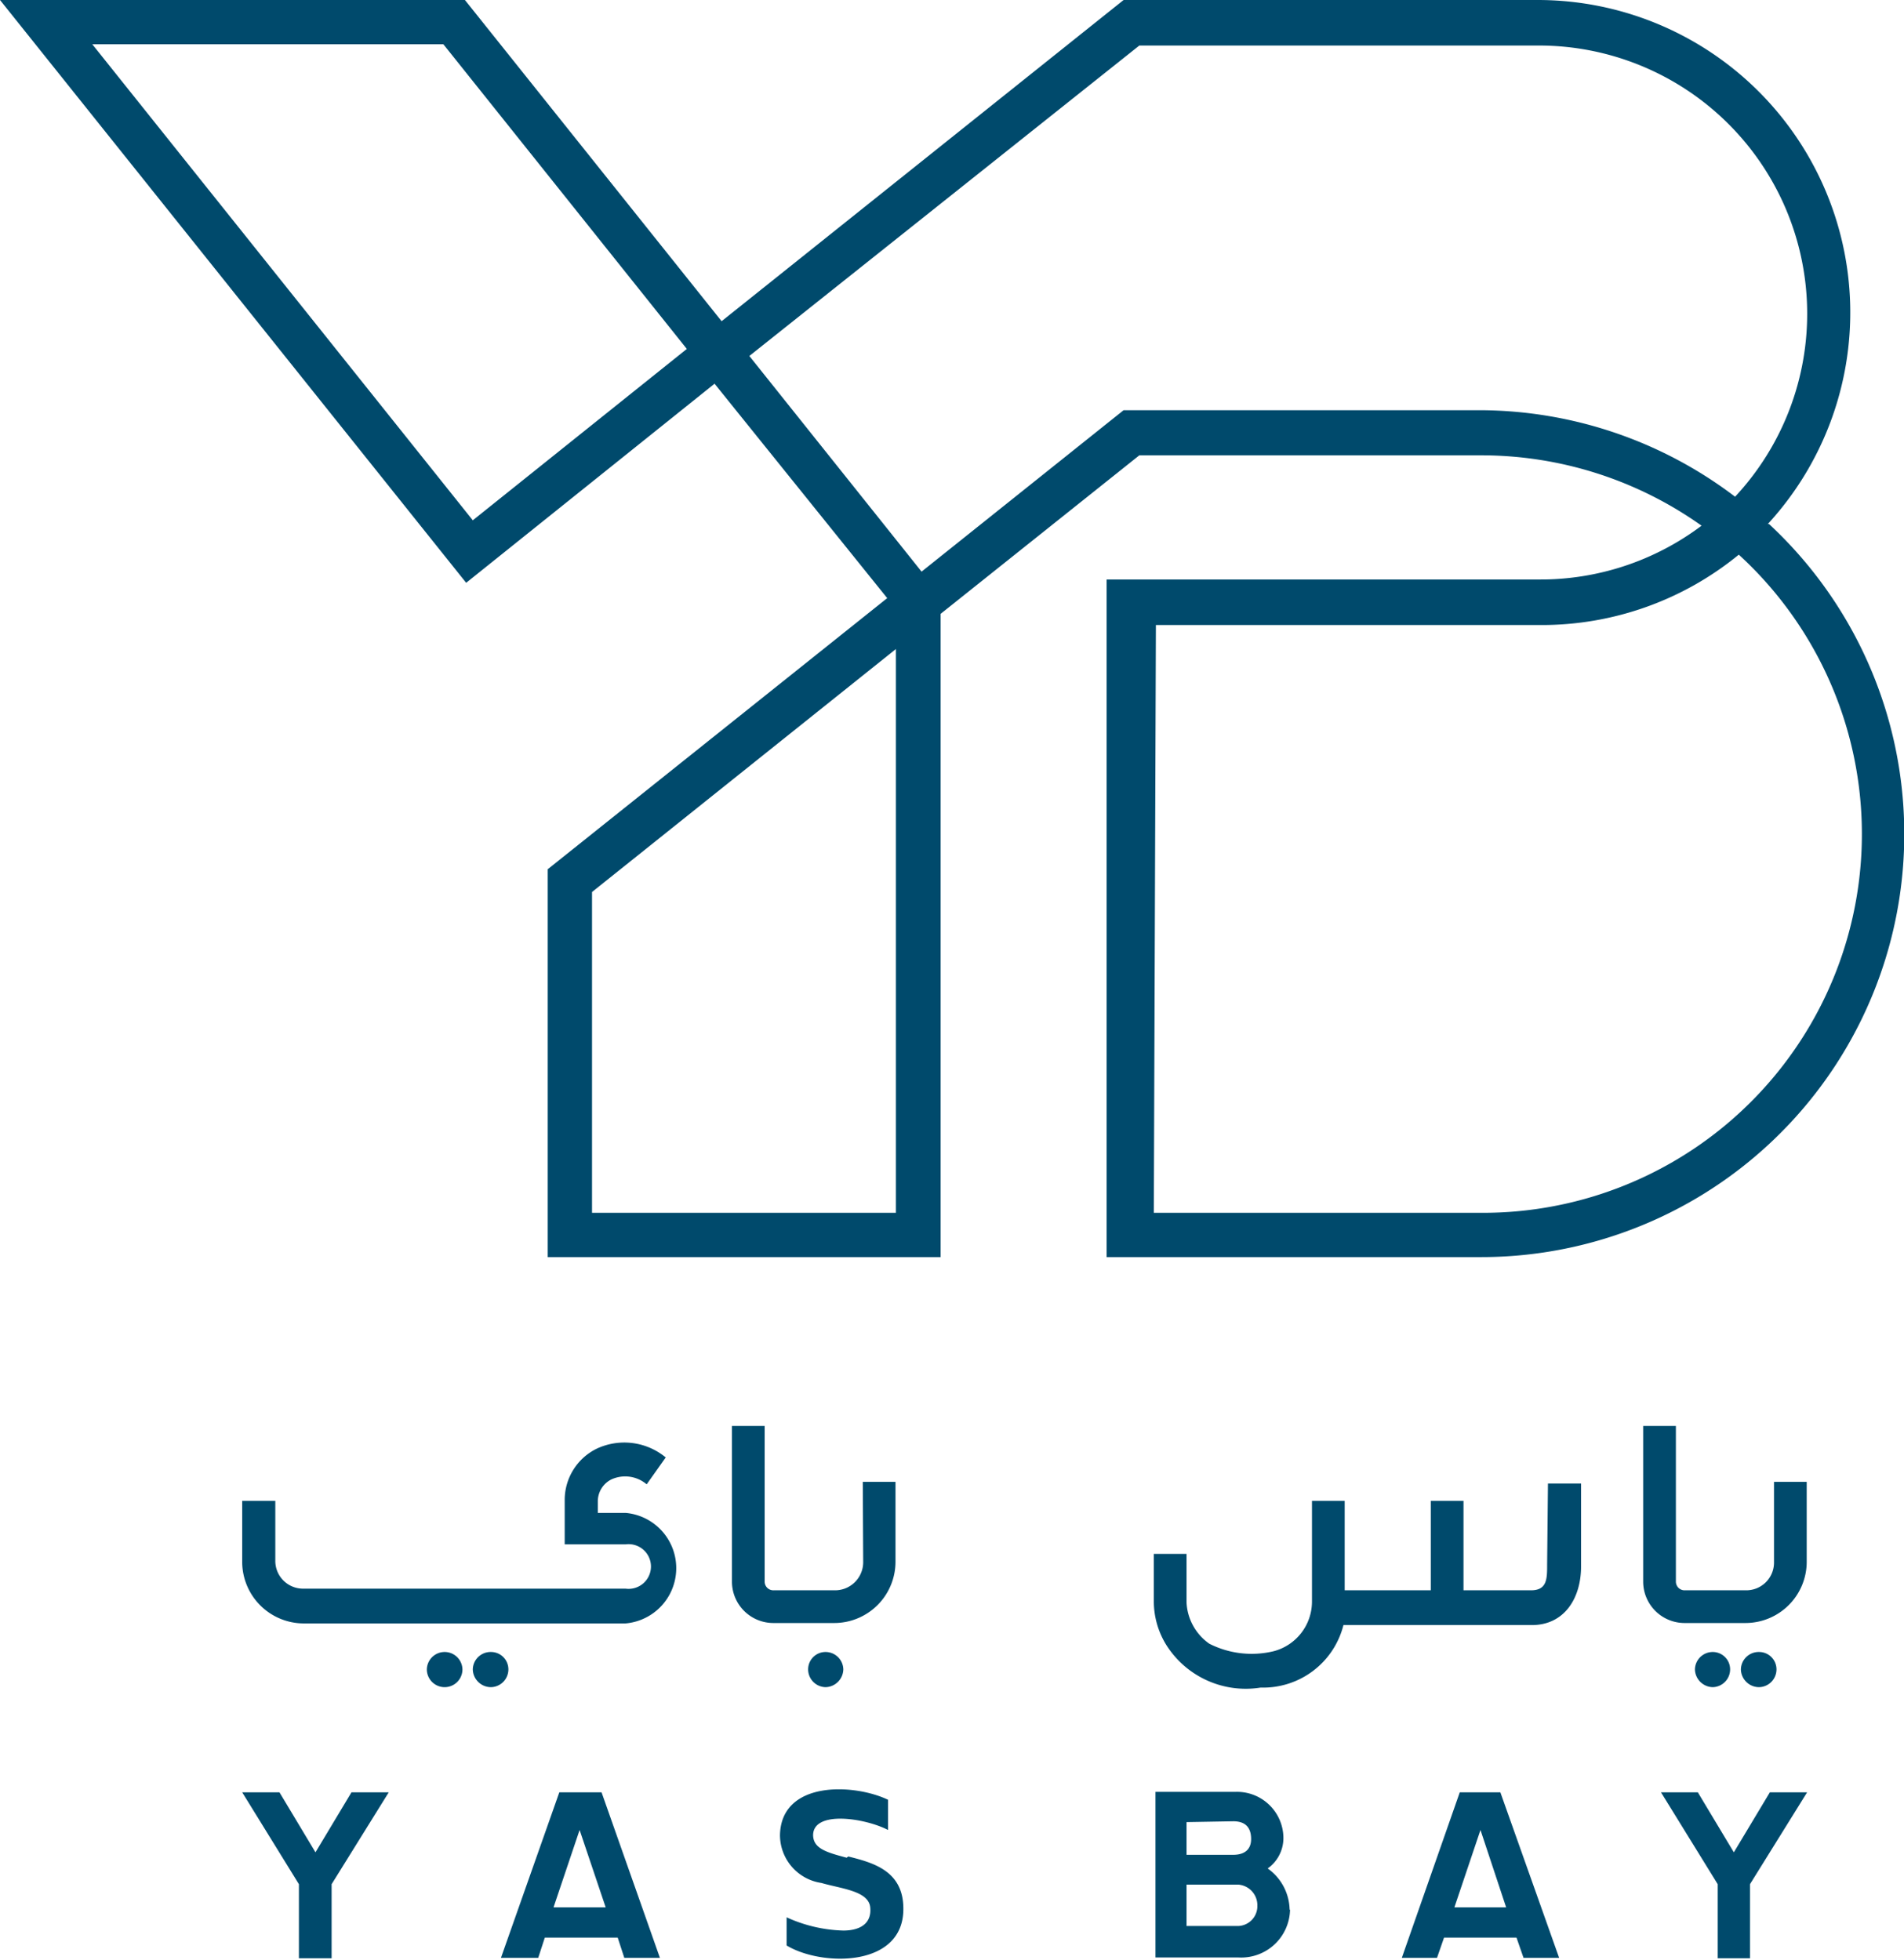 <svg xmlns="http://www.w3.org/2000/svg" xmlns:xlink="http://www.w3.org/1999/xlink" viewBox="0 0 45.99 47.35"><defs><style>.cls-1{fill:none;}.cls-2{clip-path:url(#clip-path);}.cls-3{fill:#004a6c;}</style><clipPath id="clip-path" transform="translate(0 0)"><rect class="cls-1" width="45.99" height="47.35"/></clipPath></defs><title>logo-yas-bay</title><g id="Layer_2" data-name="Layer 2"><g id="Layer_1-2" data-name="Layer 1"><g class="cls-2"><path class="cls-3" d="M2.23,1.07l9.19,11.5,5.17-4.14L10.71,1.07ZM18.1,8.6l4.16,5.21,4.88-3.9h8.62A10.23,10.23,0,0,1,41.91,12a6.48,6.48,0,0,0-4.74-10.9H27.52ZM14.3,29.3h7.34V15.68L14.3,21.55Zm13.57,0h7.89A9.15,9.15,0,0,0,42,13.4a7.51,7.51,0,0,1-4.78,1.7h-9.3ZM42.73,12.66a10.22,10.22,0,0,1-7,17.71h-9V14H37.17A6.47,6.47,0,0,0,41.1,12.7,9.18,9.18,0,0,0,35.76,11H27.52l-4.8,3.83V30.37H13.23V21l8.2-6.55L17.26,9.27l-6,4.81L0,0H11.23l6.2,7.76L27.14,0h10a7.55,7.55,0,0,1,5.56,12.66" transform="translate(0 0)"/></g><polygon class="cls-3" points="8.49 43.3 7.62 44.75 6.75 43.3 5.85 43.3 7.22 45.52 7.22 47.31 8.01 47.31 8.01 45.52 9.39 43.3 8.49 43.3"/><g class="cls-2"><path class="cls-3" d="M20.45,44.88c-.49-.13-.8-.22-.81-.54,0-.61,1.25-.42,1.81-.13v-.73c-.84-.4-2.58-.46-2.61.85a1.17,1.17,0,0,0,1,1.16c.48.14,1.14.19,1.18.59s-.26.56-.65.56A3.51,3.51,0,0,1,19,46.32V47c.84.51,2.83.54,2.82-.89,0-.92-.74-1.11-1.33-1.26" transform="translate(0 0)"/></g><polygon class="cls-3" points="42.75 43.3 41.88 44.75 41.01 43.3 40.12 43.3 41.49 45.52 41.49 47.31 42.27 47.31 42.27 45.52 43.65 43.3 42.75 43.3"/><g class="cls-2"><path class="cls-3" d="M30.37,46.06a.5.5,0,0,0-.46-.53H28.66v1h1.25a.48.48,0,0,0,.46-.51m-1.71-2v.79h1.13c.26,0,.43-.12.43-.38S30.1,44,29.79,44Zm2.5,2.11a1.18,1.18,0,0,1-1.25,1.16h-2v-4h1.92A1.12,1.12,0,0,1,31,44.39a.9.9,0,0,1-.38.75,1.25,1.25,0,0,1,.53,1" transform="translate(0 0)"/></g><path class="cls-3" d="M14,44.21l.63,1.87H13.37Zm-.49-.91-1.41,4H13l.16-.49h1.76l.16.49h.86l-1.41-4Z" transform="translate(0 0)"/><path class="cls-3" d="M35.76,44.21l.62,1.87H35.13Zm-.5-.91-1.4,4h.85l.17-.49h1.75l.17.49h.86l-1.42-4Z" transform="translate(0 0)"/><g class="cls-2"><path class="cls-3" d="M20.85,37.74a.68.68,0,0,1-.69.68H18.69a.21.21,0,0,1-.22-.21V34.45h-.79v3.76a1,1,0,0,0,1,1h1.47a1.48,1.48,0,0,0,1.48-1.48V35.8h-.79Z" transform="translate(0 0)"/><path class="cls-3" d="M15.11,36.55h-.67v-.29a.59.59,0,0,1,.33-.52.8.8,0,0,1,.85.12l.46-.65A1.57,1.57,0,0,0,14.41,35a1.38,1.38,0,0,0-.77,1.22v1.09h1.47a.54.54,0,1,1,0,1.07H7.33a.67.67,0,0,1-.68-.68V36.26h-.8v1.48a1.49,1.49,0,0,0,1.48,1.48h7.78a1.34,1.34,0,0,0,0-2.67" transform="translate(0 0)"/><path class="cls-3" d="M19.94,39.91a.42.42,0,0,0-.42.42.43.43,0,0,0,.42.43.44.44,0,0,0,.43-.43.43.43,0,0,0-.43-.42" transform="translate(0 0)"/><path class="cls-3" d="M10.74,39.91a.43.43,0,0,0-.43.42.43.43,0,0,0,.86,0,.43.43,0,0,0-.43-.42" transform="translate(0 0)"/><path class="cls-3" d="M11.86,39.91a.43.43,0,0,0-.44.42.44.44,0,0,0,.44.43.43.43,0,0,0,.42-.43.42.42,0,0,0-.42-.42" transform="translate(0 0)"/><path class="cls-3" d="M42.85,35.8v1.94a.67.67,0,0,1-.68.68H40.7a.21.21,0,0,1-.22-.21V34.45h-.79v3.76a1,1,0,0,0,1,1h1.47a1.48,1.48,0,0,0,1.48-1.48V35.8Z" transform="translate(0 0)"/><path class="cls-3" d="M37.37,37.8c0,.34,0,.62-.39.62H35.35V36.26h-.79v2.16H32.48V36.26h-.79V38.7a1.24,1.24,0,0,1-.92,1.19,2.26,2.26,0,0,1-1.56-.18,1.29,1.29,0,0,1-.55-1V37.54h-.79v1.13a2,2,0,0,0,.32,1.1,2.27,2.27,0,0,0,2.26,1,2,2,0,0,0,2-1.51H37c.78,0,1.19-.64,1.19-1.42v-2h-.8Z" transform="translate(0 0)"/><path class="cls-3" d="M42.49,39.91a.43.43,0,0,0-.44.42.44.44,0,0,0,.44.43.43.43,0,0,0,.42-.43.42.42,0,0,0-.42-.42" transform="translate(0 0)"/><path class="cls-3" d="M41.37,39.91a.43.43,0,0,0-.43.42.44.44,0,0,0,.43.43.43.43,0,0,0,.42-.43.42.42,0,0,0-.42-.42" transform="translate(0 0)"/></g></g></g></svg>